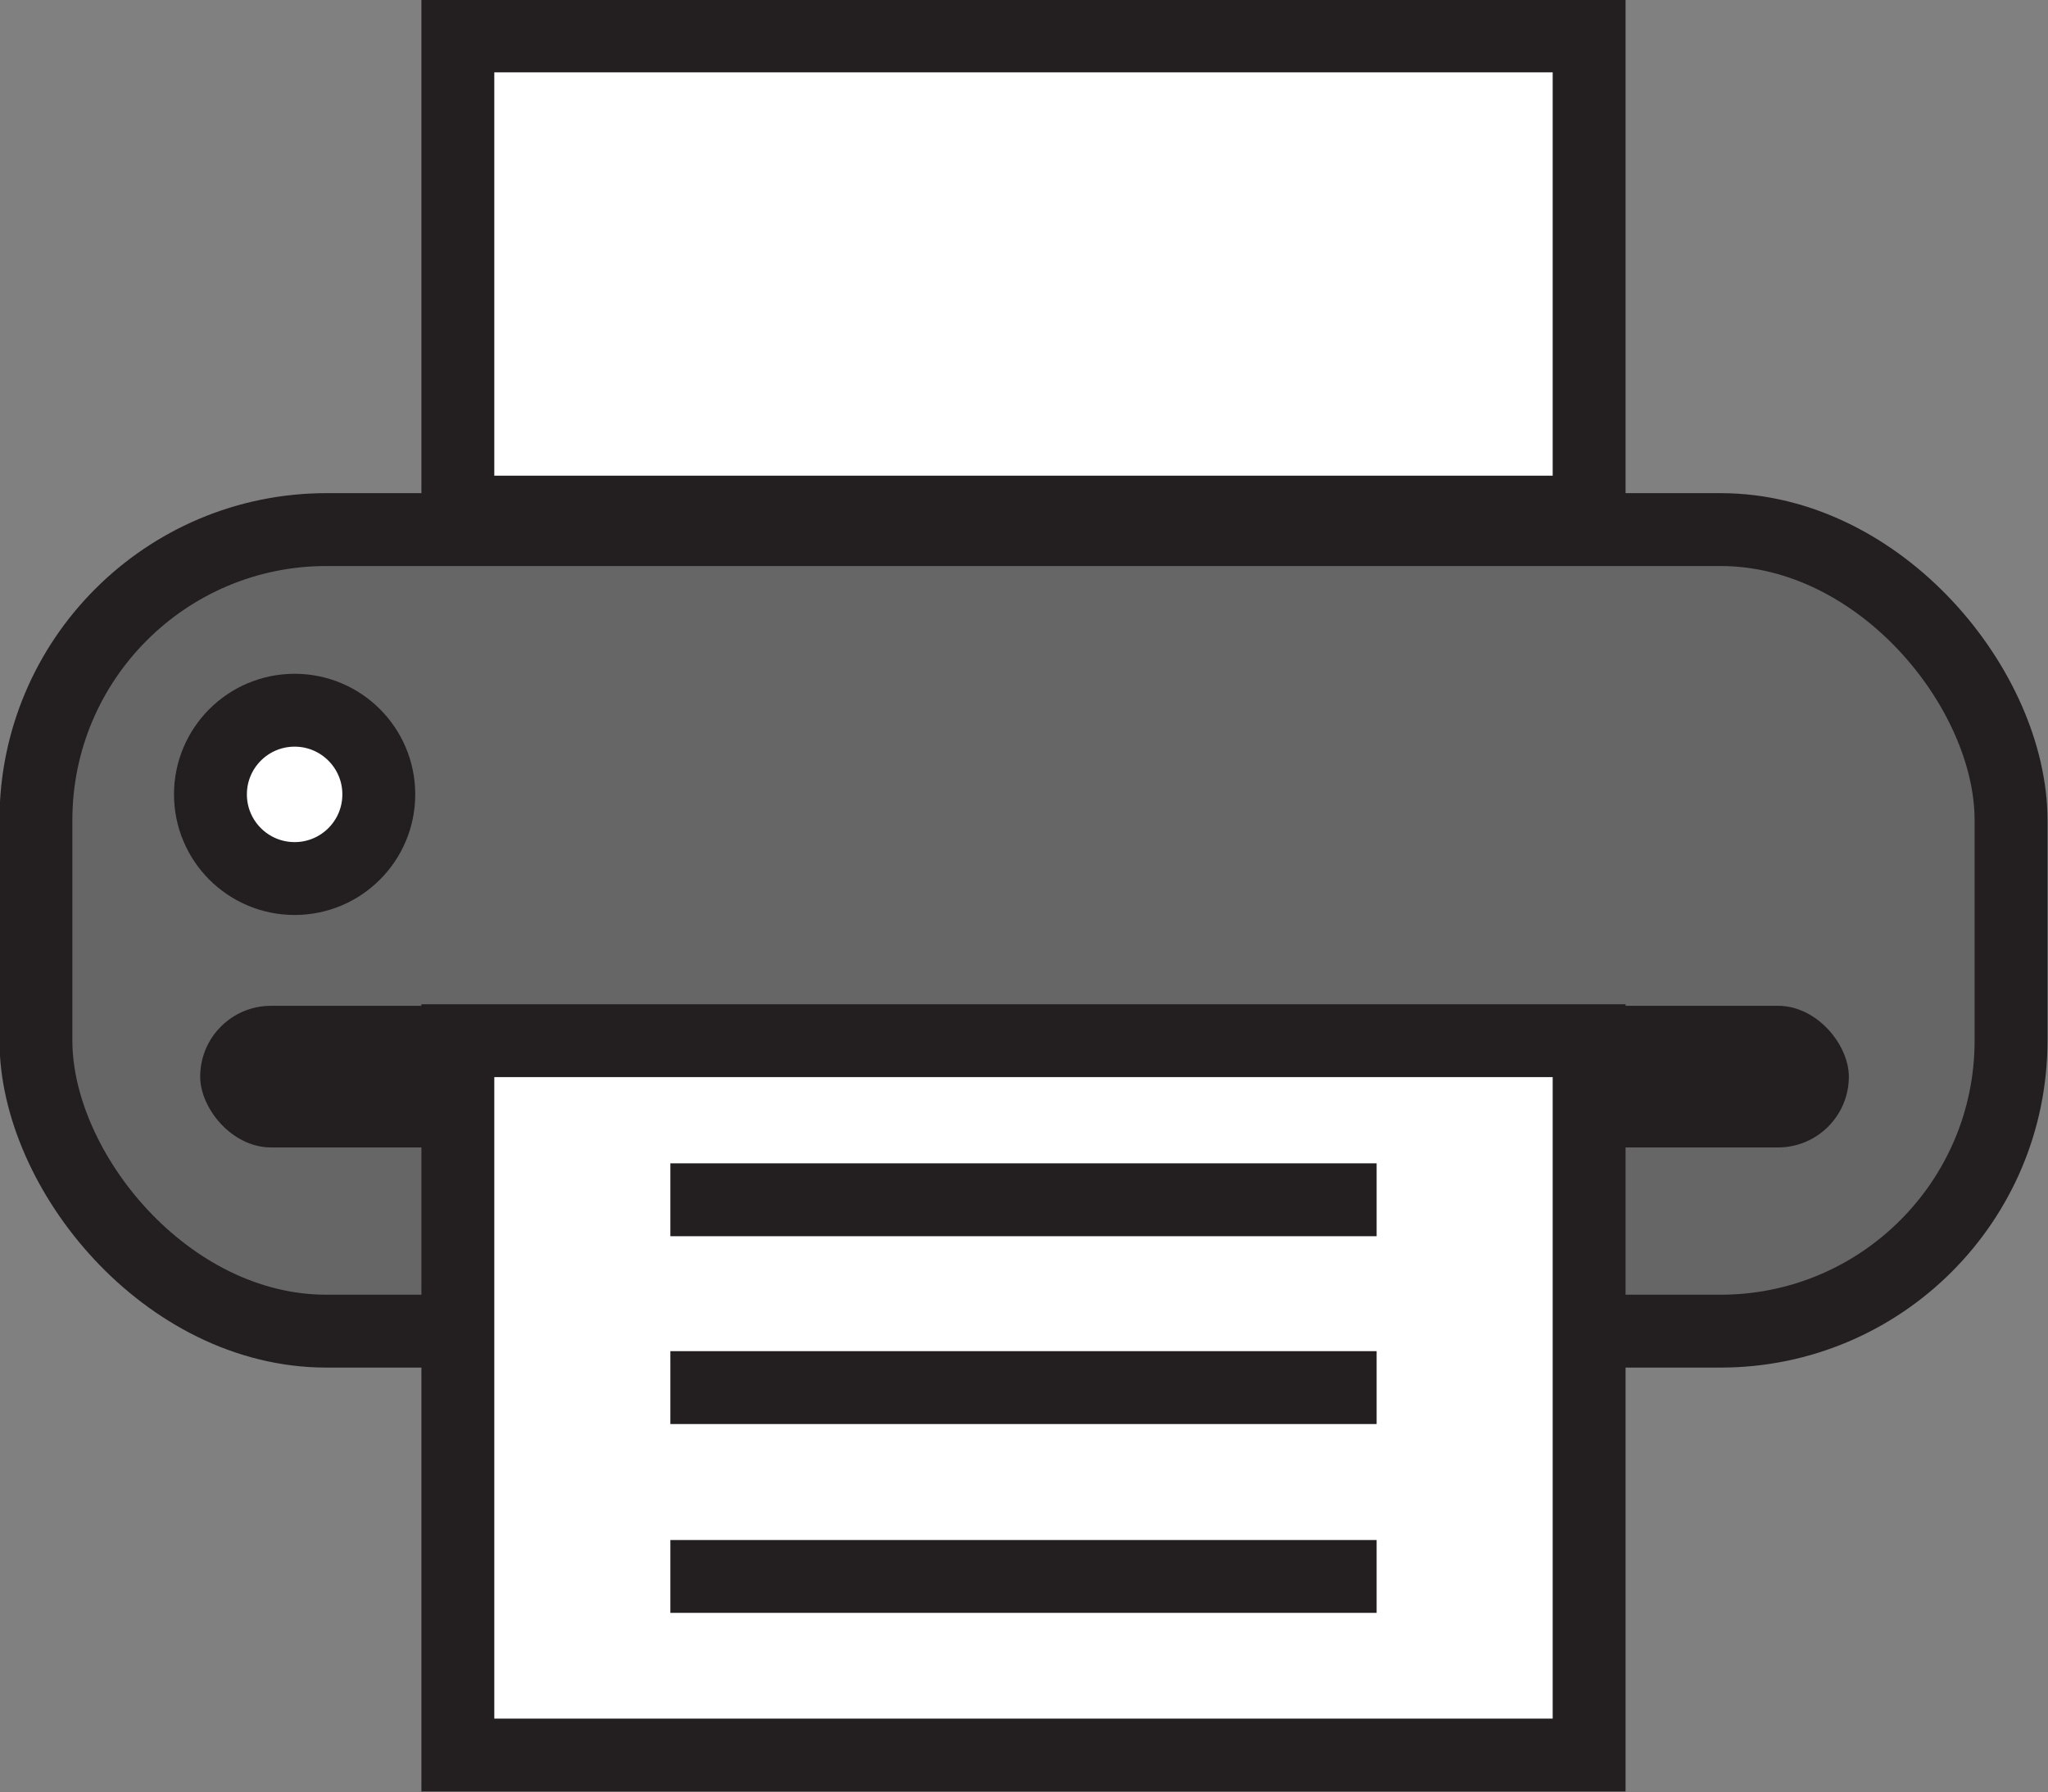 <svg xmlns="http://www.w3.org/2000/svg" width="19.95" height="17.46"><rect width="100%" height="100%" fill="#808080" stroke="none"/><defs><style>.cls-3{stroke:#231f20;stroke-miterlimit:10;stroke-width:.71px;fill:#fff}</style></defs><g id="Layer_2" data-name="Layer 2"><g id="Layer_1-2" data-name="Layer 1"><rect x=".35" y="5.16" width="19.24" height="7.81" rx="2.83" ry="2.83" stroke="#231f20" stroke-miterlimit="10" stroke-width=".71" fill="#666"/><rect x="1.95" y="9.8" width="16.06" height="1.38" rx=".69" ry=".69" fill="#231f20"/><path class="cls-3" d="M4.46 10.14h11.02v6.96H4.46zm0-9.79h11.02v4.64H4.46z"/><path d="M13.41 15.36H6.53m6.88-1.84H6.53m6.88-1.83H6.53" fill="none" stroke="#231f20" stroke-miterlimit="10" stroke-width=".71"/><circle class="cls-3" cx="2.87" cy="7.74" r=".82"/></g></g></svg>
